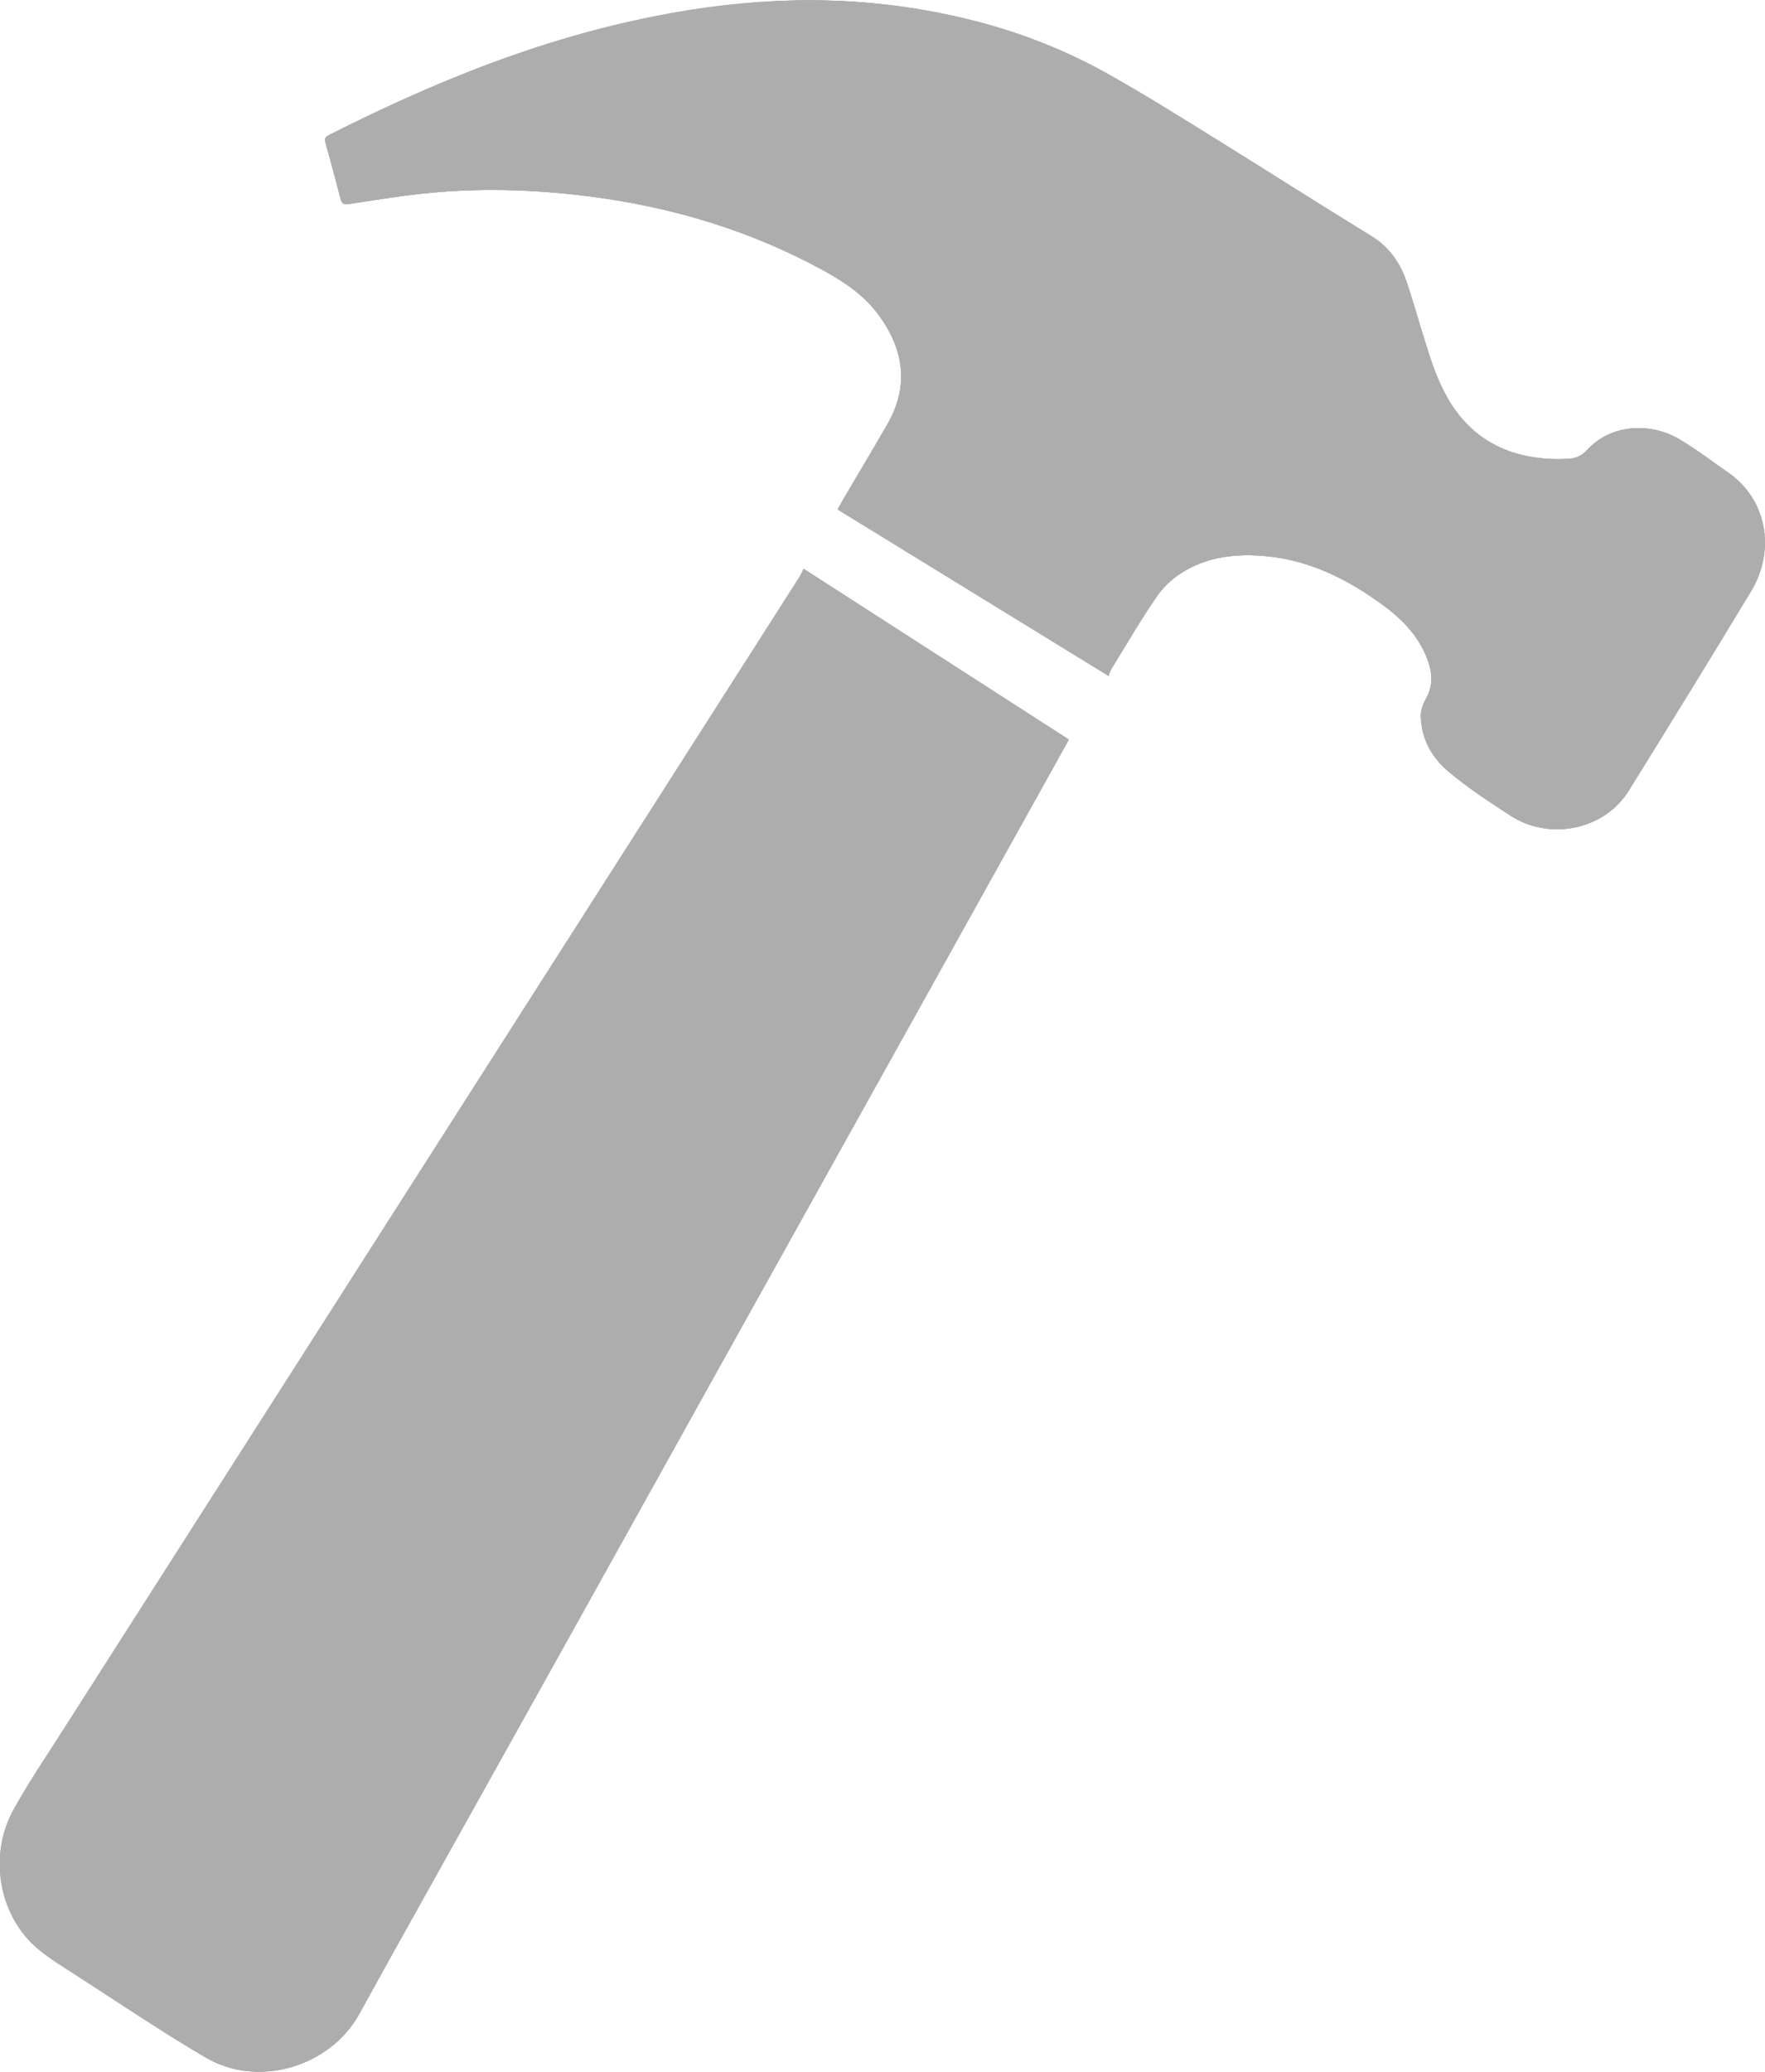 <svg xmlns="http://www.w3.org/2000/svg" id="Layer_2" viewBox="0 0 81.29 95.37"><defs><clipPath id="clippath"><path d="M49.22 34.05c-.07.13-.12.23-.18.33-5.05 9.06-10.09 18.12-15.14 27.17-2.63 4.72-5.26 9.45-7.89 14.17l-6.9 12.36c-.86 1.53-1.71 3.07-2.56 4.61-1.34 2.44-4.66 3.44-7.08 2.01-2.05-1.2-4.02-2.53-6.02-3.82-.62-.4-1.25-.78-1.8-1.26-1.73-1.53-2.18-4.26-1.02-6.34.62-1.12 1.34-2.19 2.04-3.28 11.39-17.82 22.78-35.64 34.17-53.47.06-.1.1-.21.17-.35 4.09 2.63 8.13 5.23 12.2 7.85Z" class="cls-2"/></clipPath><clipPath id="clippath-1"><path d="m-17.474 10.934 90.812-20.966 20.03 86.758L2.555 97.691z" class="cls-2"/></clipPath><clipPath id="clippath-2"><path d="M51.04 31.1c-4.19-2.57-8.31-5.1-12.46-7.65.07-.12.12-.22.18-.33.7-1.2 1.42-2.39 2.11-3.59 1.02-1.78.76-3.47-.43-5.07-.67-.9-1.57-1.49-2.53-2.02-3.39-1.85-7.02-2.93-10.84-3.41-2.55-.32-5.12-.39-7.68-.11-1.11.12-2.2.3-3.3.47-.24.04-.35 0-.41-.25-.22-.86-.45-1.71-.69-2.56-.05-.19-.02-.28.17-.37 2.37-1.2 4.79-2.3 7.28-3.24 2.51-.94 5.07-1.7 7.7-2.22C34.38-.1 38.65-.27 42.92.53c2.81.52 5.49 1.42 7.99 2.81 1.67.93 3.3 1.95 4.93 2.96 2.44 1.51 4.86 3.06 7.31 4.56.85.52 1.35 1.26 1.65 2.16.4 1.21.73 2.44 1.14 3.65.45 1.29 1.06 2.49 2.19 3.35.95.72 2.04 1.03 3.2 1.1.3.02.6.01.89 0 .33-.02.62-.12.87-.4 1.12-1.23 2.95-1.27 4.24-.51.77.45 1.48 1 2.22 1.51 1.82 1.23 2.25 3.58 1.1 5.49-1.86 3.08-3.75 6.14-5.64 9.19-1.12 1.8-3.65 2.32-5.46 1.13-.97-.63-1.95-1.27-2.83-2.01-.78-.65-1.28-1.54-1.28-2.61 0-.25.11-.53.24-.76.36-.63.28-1.26.03-1.89-.41-1.02-1.16-1.79-2.03-2.42-1.58-1.15-3.28-2.02-5.26-2.23-1.44-.15-2.83-.01-4.07.8-.43.28-.82.67-1.11 1.1-.72 1.05-1.36 2.15-2.03 3.24-.07.1-.1.23-.16.37Z" class="cls-2"/></clipPath><clipPath id="clippath-3"><path d="m-17.474 10.934 90.812-20.966 20.03 86.758L2.555 97.691z" class="cls-2"/></clipPath><style>.cls-2{fill:#aeadad}</style></defs><g id="Logo"><path d="M49.22 34.05c-.07.13-.12.23-.18.33-5.05 9.06-10.09 18.12-15.14 27.17-2.63 4.72-5.26 9.45-7.89 14.17l-6.9 12.36c-.86 1.53-1.71 3.07-2.56 4.61-1.34 2.44-4.66 3.44-7.08 2.01-2.05-1.2-4.02-2.53-6.02-3.82-.62-.4-1.25-.78-1.8-1.26-1.73-1.53-2.18-4.26-1.02-6.34.62-1.12 1.34-2.19 2.04-3.28 11.39-17.82 22.78-35.64 34.17-53.47.06-.1.1-.21.17-.35 4.09 2.63 8.13 5.23 12.2 7.85Z" class="cls-2"/><g style="clip-path:url(#clippath)"><path d="m-17.474 10.934 90.812-20.966 20.03 86.758L2.555 97.691z" class="cls-2"/><path d="M-9.29 25.69h68.06V95.9H-9.29z" class="cls-2" style="clip-path:url(#clippath-1)" transform="rotate(-13 24.726 60.785)"/></g><path d="M51.04 31.1c-4.19-2.57-8.31-5.1-12.46-7.65.07-.12.12-.22.18-.33.7-1.2 1.42-2.39 2.11-3.59 1.02-1.78.76-3.47-.43-5.07-.67-.9-1.57-1.49-2.53-2.02-3.39-1.85-7.02-2.93-10.84-3.41-2.55-.32-5.12-.39-7.68-.11-1.11.12-2.2.3-3.3.47-.24.04-.35 0-.41-.25-.22-.86-.45-1.71-.69-2.56-.05-.19-.02-.28.17-.37 2.37-1.2 4.79-2.3 7.28-3.24 2.51-.94 5.07-1.7 7.7-2.22C34.38-.1 38.65-.27 42.92.53c2.81.52 5.49 1.42 7.99 2.81 1.67.93 3.3 1.95 4.93 2.96 2.44 1.51 4.86 3.06 7.31 4.56.85.52 1.35 1.26 1.65 2.16.4 1.21.73 2.44 1.14 3.65.45 1.29 1.06 2.49 2.19 3.35.95.72 2.04 1.03 3.2 1.1.3.02.6.01.89 0 .33-.02.62-.12.87-.4 1.12-1.23 2.95-1.27 4.24-.51.77.45 1.48 1 2.22 1.51 1.82 1.23 2.25 3.58 1.1 5.49-1.86 3.08-3.75 6.14-5.64 9.19-1.12 1.8-3.65 2.32-5.46 1.13-.97-.63-1.95-1.27-2.83-2.01-.78-.65-1.28-1.54-1.28-2.61 0-.25.11-.53.24-.76.36-.63.28-1.26.03-1.89-.41-1.02-1.16-1.79-2.03-2.42-1.58-1.15-3.28-2.02-5.26-2.23-1.44-.15-2.83-.01-4.07.8-.43.28-.82.67-1.11 1.1-.72 1.05-1.36 2.15-2.03 3.24-.07.1-.1.23-.16.37Z" class="cls-2"/><g style="clip-path:url(#clippath-2)"><path d="m-17.474 10.934 90.812-20.966 20.03 86.758L2.555 97.691z" class="cls-2"/><path d="M14.71-7.23h68.88v54.25H14.71z" class="cls-2" style="clip-path:url(#clippath-3)" transform="rotate(-13 49.164 19.916)"/></g></g></svg>